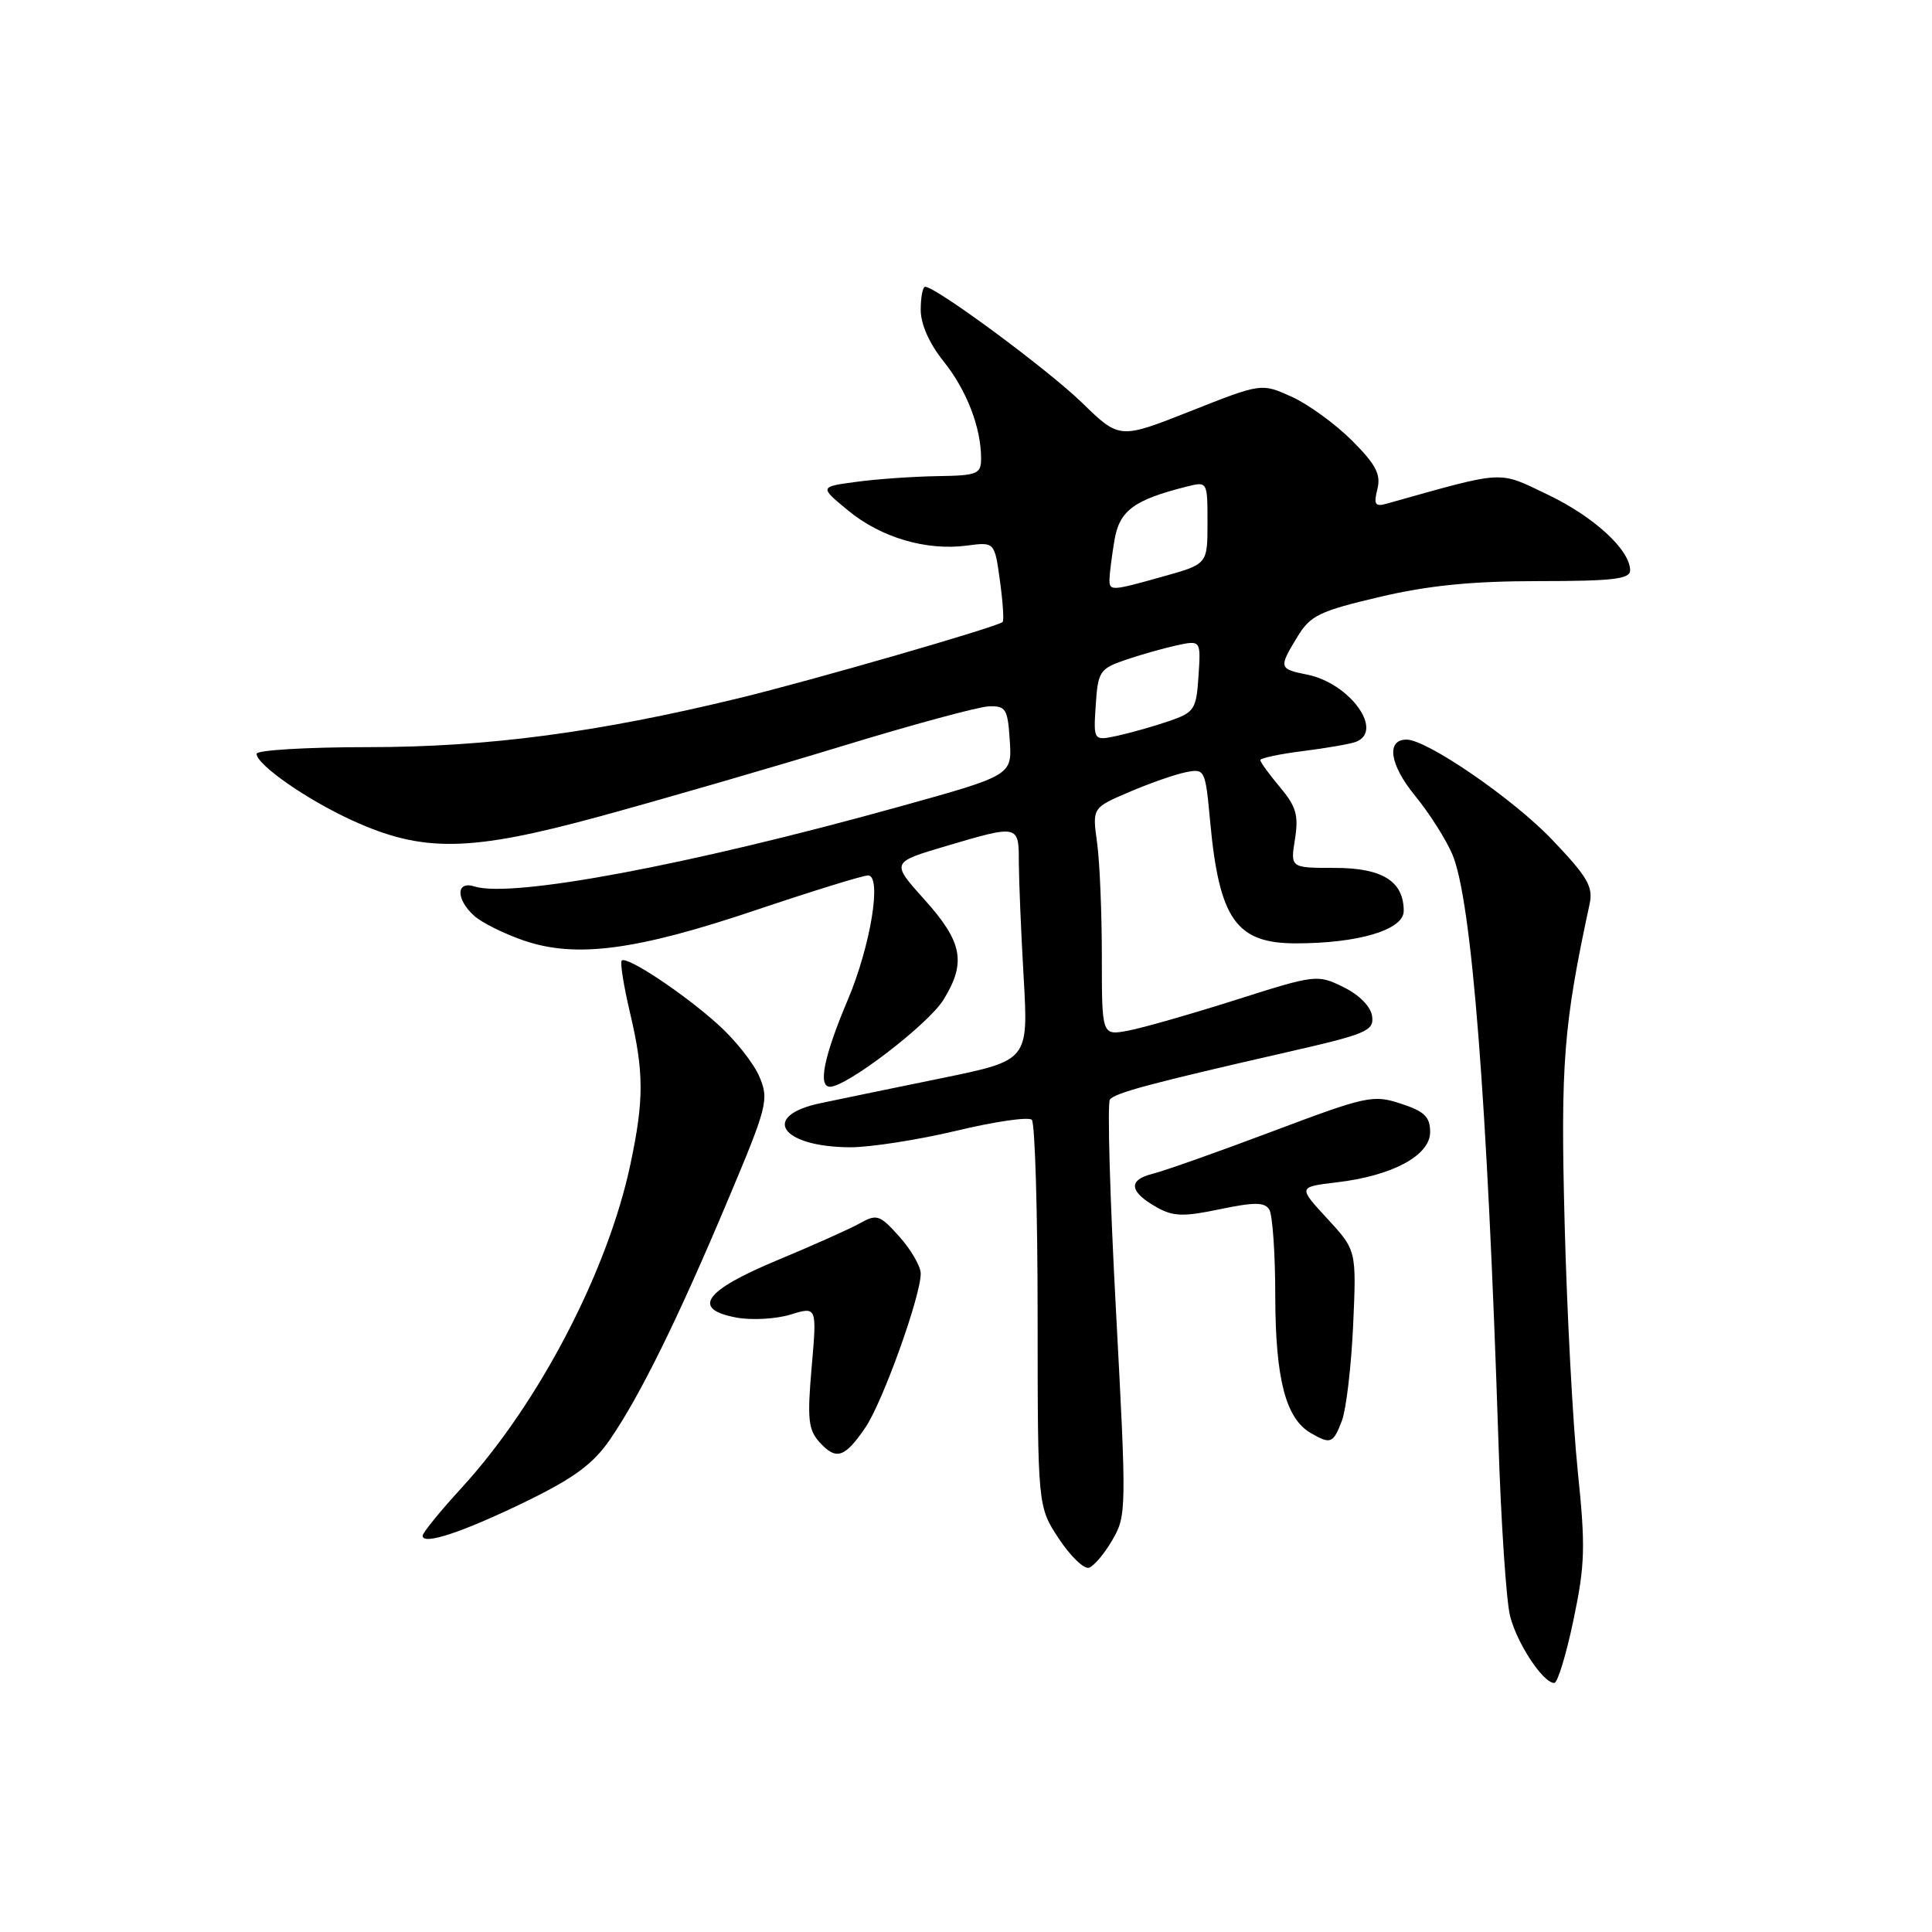<?xml version="1.0" encoding="UTF-8" standalone="no"?>
<!DOCTYPE svg PUBLIC "-//W3C//DTD SVG 1.1//EN" "http://www.w3.org/Graphics/SVG/1.1/DTD/svg11.dtd" >
<svg xmlns="http://www.w3.org/2000/svg" xmlns:xlink="http://www.w3.org/1999/xlink" version="1.1" viewBox="0 0 256 256">
 <g >
 <path fill="currentColor"
d=" M 208.49 214.67 C 210.03 207.34 210.10 204.96 209.06 194.92 C 208.41 188.64 207.62 173.82 207.32 162.00 C 206.77 140.92 207.18 135.79 210.63 119.79 C 211.13 117.50 210.36 116.18 205.66 111.26 C 200.52 105.86 189.08 98.00 186.38 98.00 C 183.64 98.00 184.14 101.33 187.48 105.41 C 189.39 107.74 191.64 111.28 192.47 113.27 C 195.01 119.36 197.07 145.65 198.55 191.00 C 198.89 201.72 199.59 212.13 200.09 214.12 C 201.01 217.77 204.46 223.00 205.95 223.00 C 206.39 223.00 207.53 219.25 208.49 214.67 Z  M 147.40 204.05 C 149.27 200.85 149.28 199.99 147.87 173.63 C 147.07 158.71 146.71 146.14 147.07 145.69 C 147.78 144.80 152.54 143.53 170.31 139.47 C 181.12 137.01 182.08 136.60 181.81 134.64 C 181.62 133.35 180.10 131.82 178.00 130.79 C 174.56 129.10 174.32 129.13 163.72 132.50 C 157.78 134.38 151.37 136.22 149.47 136.57 C 146.00 137.22 146.00 137.22 146.00 126.75 C 146.00 120.99 145.72 114.20 145.37 111.66 C 144.73 107.04 144.73 107.04 149.62 104.95 C 152.30 103.80 155.67 102.62 157.10 102.33 C 159.65 101.82 159.71 101.93 160.35 108.84 C 161.55 121.81 163.80 125.00 171.71 125.00 C 180.02 125.00 186.00 123.20 186.00 120.71 C 186.00 116.76 183.17 115.00 176.83 115.00 C 170.98 115.00 170.98 115.00 171.59 111.19 C 172.09 108.03 171.75 106.86 169.60 104.30 C 168.17 102.60 167.00 100.99 167.00 100.72 C 167.00 100.45 169.55 99.91 172.66 99.52 C 175.77 99.13 178.92 98.58 179.66 98.30 C 183.44 96.85 178.85 90.52 173.20 89.39 C 169.45 88.64 169.41 88.48 171.93 84.35 C 173.63 81.55 174.85 80.97 182.80 79.10 C 189.30 77.57 195.06 77.00 203.87 77.00 C 213.70 77.00 216.00 76.73 216.00 75.58 C 216.00 72.87 211.20 68.46 205.08 65.54 C 198.40 62.35 199.65 62.28 183.70 66.75 C 182.21 67.17 182.00 66.83 182.51 64.81 C 183.00 62.86 182.32 61.55 179.13 58.36 C 176.92 56.16 173.33 53.55 171.13 52.56 C 167.14 50.76 167.14 50.76 157.74 54.48 C 148.34 58.20 148.34 58.20 143.36 53.35 C 138.84 48.96 124.02 38.00 122.59 38.00 C 122.26 38.00 122.00 39.38 122.00 41.06 C 122.00 42.96 123.14 45.53 125.02 47.87 C 128.08 51.68 130.00 56.65 130.00 60.74 C 130.00 62.81 129.53 63.01 124.25 63.09 C 121.09 63.14 116.26 63.47 113.53 63.84 C 108.56 64.50 108.56 64.50 112.40 67.66 C 116.74 71.24 122.77 73.01 128.14 72.29 C 131.79 71.81 131.79 71.81 132.50 76.97 C 132.89 79.81 133.05 82.26 132.85 82.42 C 132.05 83.10 107.72 90.12 98.00 92.49 C 79.10 97.08 64.60 99.00 48.75 99.00 C 40.64 99.00 34.00 99.40 34.00 99.88 C 34.00 101.32 40.62 105.94 46.63 108.69 C 56.03 112.99 62.17 112.90 79.54 108.16 C 87.77 105.91 102.15 101.74 111.50 98.89 C 120.85 96.03 129.62 93.65 131.00 93.60 C 133.28 93.51 133.53 93.91 133.80 98.12 C 134.10 102.74 134.10 102.74 119.04 106.92 C 91.31 114.63 67.83 119.03 62.87 117.46 C 60.41 116.68 60.39 119.14 62.83 121.35 C 63.84 122.26 66.82 123.74 69.45 124.64 C 76.35 126.99 84.38 125.92 100.31 120.54 C 107.72 118.05 114.34 116.00 115.02 116.00 C 116.89 116.00 115.37 125.31 112.33 132.50 C 109.18 139.95 108.35 144.00 109.98 144.00 C 112.21 144.00 123.01 135.72 125.01 132.48 C 128.06 127.55 127.55 124.83 122.53 119.24 C 118.06 114.27 118.06 114.27 125.28 112.13 C 134.98 109.26 135.00 109.26 135.00 114.25 C 135.01 116.59 135.29 123.45 135.64 129.50 C 136.27 140.50 136.27 140.50 124.89 142.84 C 118.62 144.12 111.36 145.62 108.75 146.17 C 100.68 147.86 103.46 151.99 112.68 152.02 C 115.33 152.02 121.65 151.04 126.73 149.83 C 131.80 148.61 136.30 147.96 136.72 148.38 C 137.14 148.80 137.49 160.51 137.49 174.40 C 137.50 199.64 137.50 199.64 140.31 203.89 C 141.85 206.22 143.65 207.95 144.30 207.73 C 144.95 207.52 146.35 205.86 147.40 204.05 Z  M 69.73 198.94 C 76.10 195.83 78.61 193.97 80.85 190.71 C 84.83 184.90 89.80 174.82 96.39 159.16 C 101.68 146.61 101.91 145.72 100.64 142.70 C 99.91 140.94 97.45 137.83 95.19 135.79 C 90.60 131.64 83.04 126.63 82.38 127.28 C 82.15 127.52 82.63 130.59 83.46 134.11 C 85.34 142.06 85.35 145.69 83.53 154.29 C 80.52 168.47 71.37 186.01 61.17 197.14 C 58.33 200.24 56.00 203.10 56.00 203.50 C 56.00 204.80 61.36 203.01 69.73 198.94 Z  M 114.69 189.12 C 116.97 185.75 122.00 171.75 122.00 168.76 C 122.00 167.81 120.73 165.61 119.19 163.88 C 116.58 160.97 116.19 160.83 113.94 162.09 C 112.60 162.84 107.68 165.04 103.01 166.98 C 93.32 171.01 91.57 173.45 97.55 174.58 C 99.57 174.96 102.81 174.78 104.74 174.19 C 108.25 173.11 108.25 173.11 107.55 181.14 C 106.95 188.03 107.10 189.45 108.60 191.11 C 110.80 193.54 111.94 193.17 114.69 189.12 Z  M 177.81 188.25 C 178.38 186.74 179.05 181.04 179.30 175.59 C 179.74 165.67 179.74 165.67 175.87 161.47 C 172.00 157.28 172.00 157.28 177.10 156.67 C 184.51 155.80 189.50 153.11 189.50 150.00 C 189.50 147.99 188.75 147.26 185.62 146.24 C 181.95 145.03 181.07 145.22 168.62 149.91 C 161.41 152.63 154.24 155.16 152.71 155.54 C 149.43 156.36 149.63 157.92 153.27 159.97 C 155.45 161.20 156.81 161.24 161.63 160.23 C 166.19 159.28 167.56 159.28 168.18 160.26 C 168.62 160.94 168.98 166.13 168.98 171.78 C 169.00 182.68 170.36 187.95 173.66 189.87 C 176.32 191.42 176.65 191.29 177.81 188.25 Z  M 145.19 93.44 C 145.48 89.00 145.73 88.61 149.04 87.47 C 150.98 86.80 154.04 85.93 155.84 85.53 C 159.12 84.82 159.12 84.82 158.81 89.56 C 158.52 94.00 158.27 94.39 154.96 95.53 C 153.02 96.20 149.96 97.07 148.16 97.47 C 144.88 98.18 144.88 98.18 145.19 93.44 Z  M 147.01 76.75 C 147.02 76.06 147.31 73.76 147.66 71.64 C 148.32 67.65 150.22 66.24 157.31 64.46 C 159.99 63.79 160.00 63.81 160.00 69.26 C 160.00 74.74 160.00 74.74 154.18 76.37 C 147.20 78.33 147.00 78.34 147.01 76.75 Z "/>
</g>
</svg>